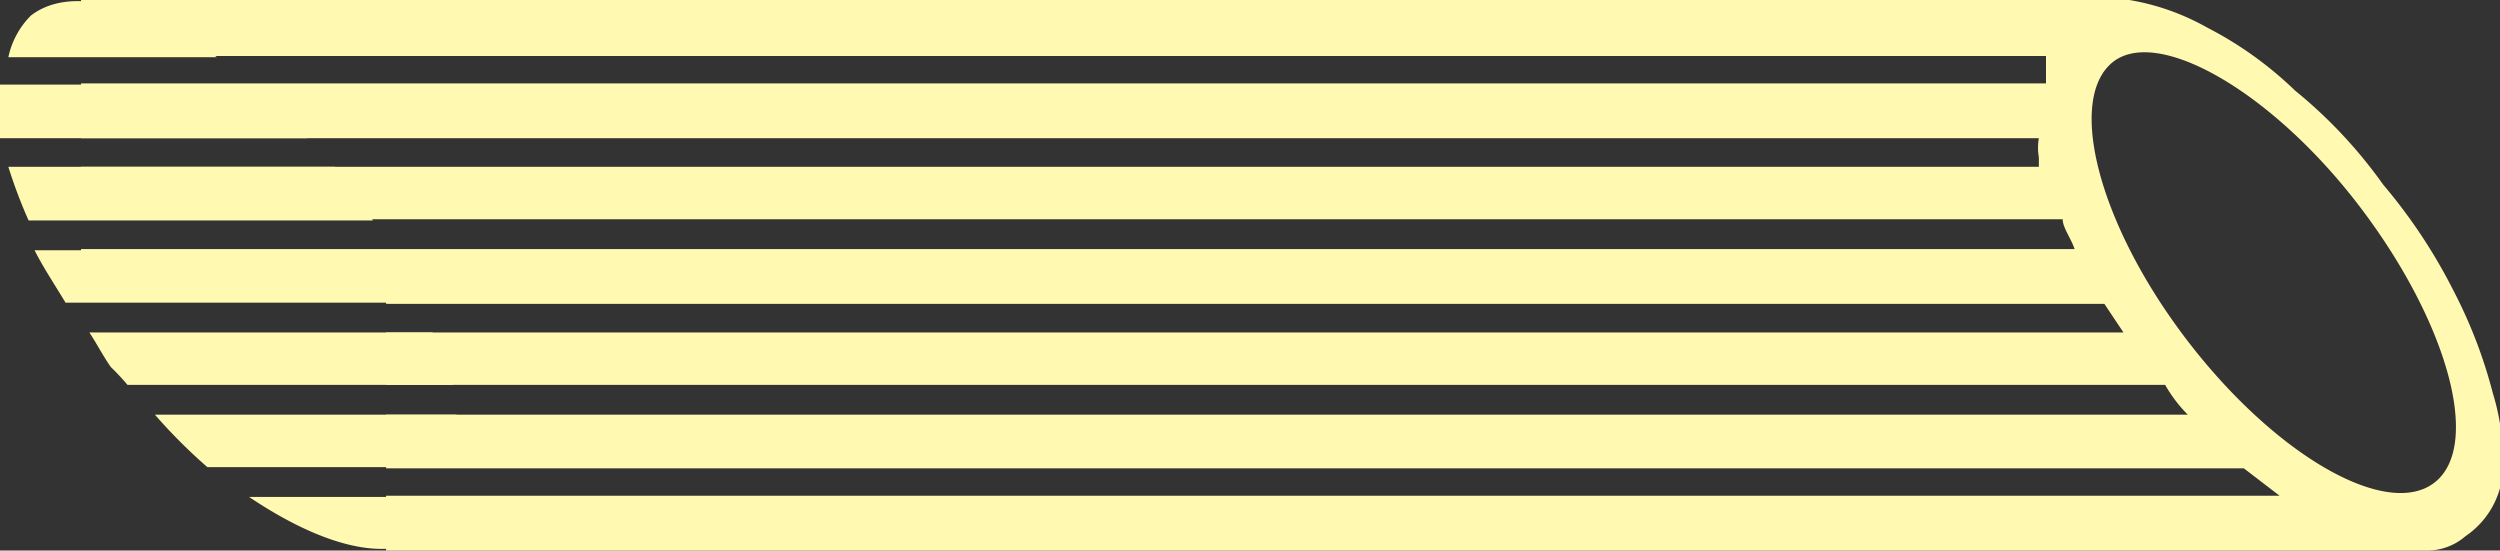 <svg xmlns="http://www.w3.org/2000/svg" viewBox="0 0 20.98 4.62"><rect x="0" y="0" width="20.98" height="4.62" fill="#333333" stroke="none"/><defs><style>.cls-1{fill:#fff9b1;}</style></defs><g id="Layer_2" data-name="Layer 2"><g id="Layer_1-2" data-name="Layer 1"><path class="cls-1" d="M3.13,1.85c-.07-.1-.12-.21-.2-.31L2.81,1.4H.07a4.13,4.13,0,0,0,.17.45Z"/><path class="cls-1" d="M3.83,3.48H1.3a4.56,4.56,0,0,0,.44.44H3.86A1.71,1.71,0,0,0,3.83,3.48Z"/><path class="cls-1" d="M0,1.16H2.58A4.7,4.7,0,0,0,2.14.71H0A1.4,1.4,0,0,0,0,1.16Z"/><path class="cls-1" d="M3.54,2.54a4.91,4.91,0,0,0-.25-.44h-3c.07.14.17.29.26.44Z"/><path class="cls-1" d="M2.09,4.17c.61.41,1.18.57,1.52.31a.78.78,0,0,0,.17-.31Z"/><path class="cls-1" d="M1.07,3.23H3.8c0-.14-.11-.29-.17-.44H.75c.06.09.11.19.18.29A1.92,1.92,0,0,1,1.07,3.23Z"/><path class="cls-1" d="M1.82.48C1.2.05.6-.13.26.13A.7.7,0,0,0,.07.48Z"/><path class="cls-1" d="M20.92,3.3a4.06,4.06,0,0,0-.33-.86A4.53,4.53,0,0,0,20,1.55a4,4,0,0,0-.74-.79,3.1,3.1,0,0,0-.74-.53A2,2,0,0,0,17.87,0H.68V.47H17.17V.7H.68v.46H17.11a.47.47,0,0,0,0,.16s0,.05,0,.08H.68v.44H17.31c0,.07.07.16.1.25H.68v.23H3.24v.23H17.66l.16.24H3.24v.44H18.17a1.18,1.18,0,0,0,.19.25H3.24v.45H18.83l.3.23H3.24v.46h17a.25.25,0,0,0,.12,0,.49.49,0,0,0,.33-.12A.72.72,0,0,0,21,4,1.91,1.91,0,0,0,20.92,3.3Zm-.49.75c-.4.31-1.34-.23-2.08-1.2s-1-2-.63-2.32,1.34.23,2.08,1.2S20.83,3.74,20.43,4.05Z"/></g></g></svg>